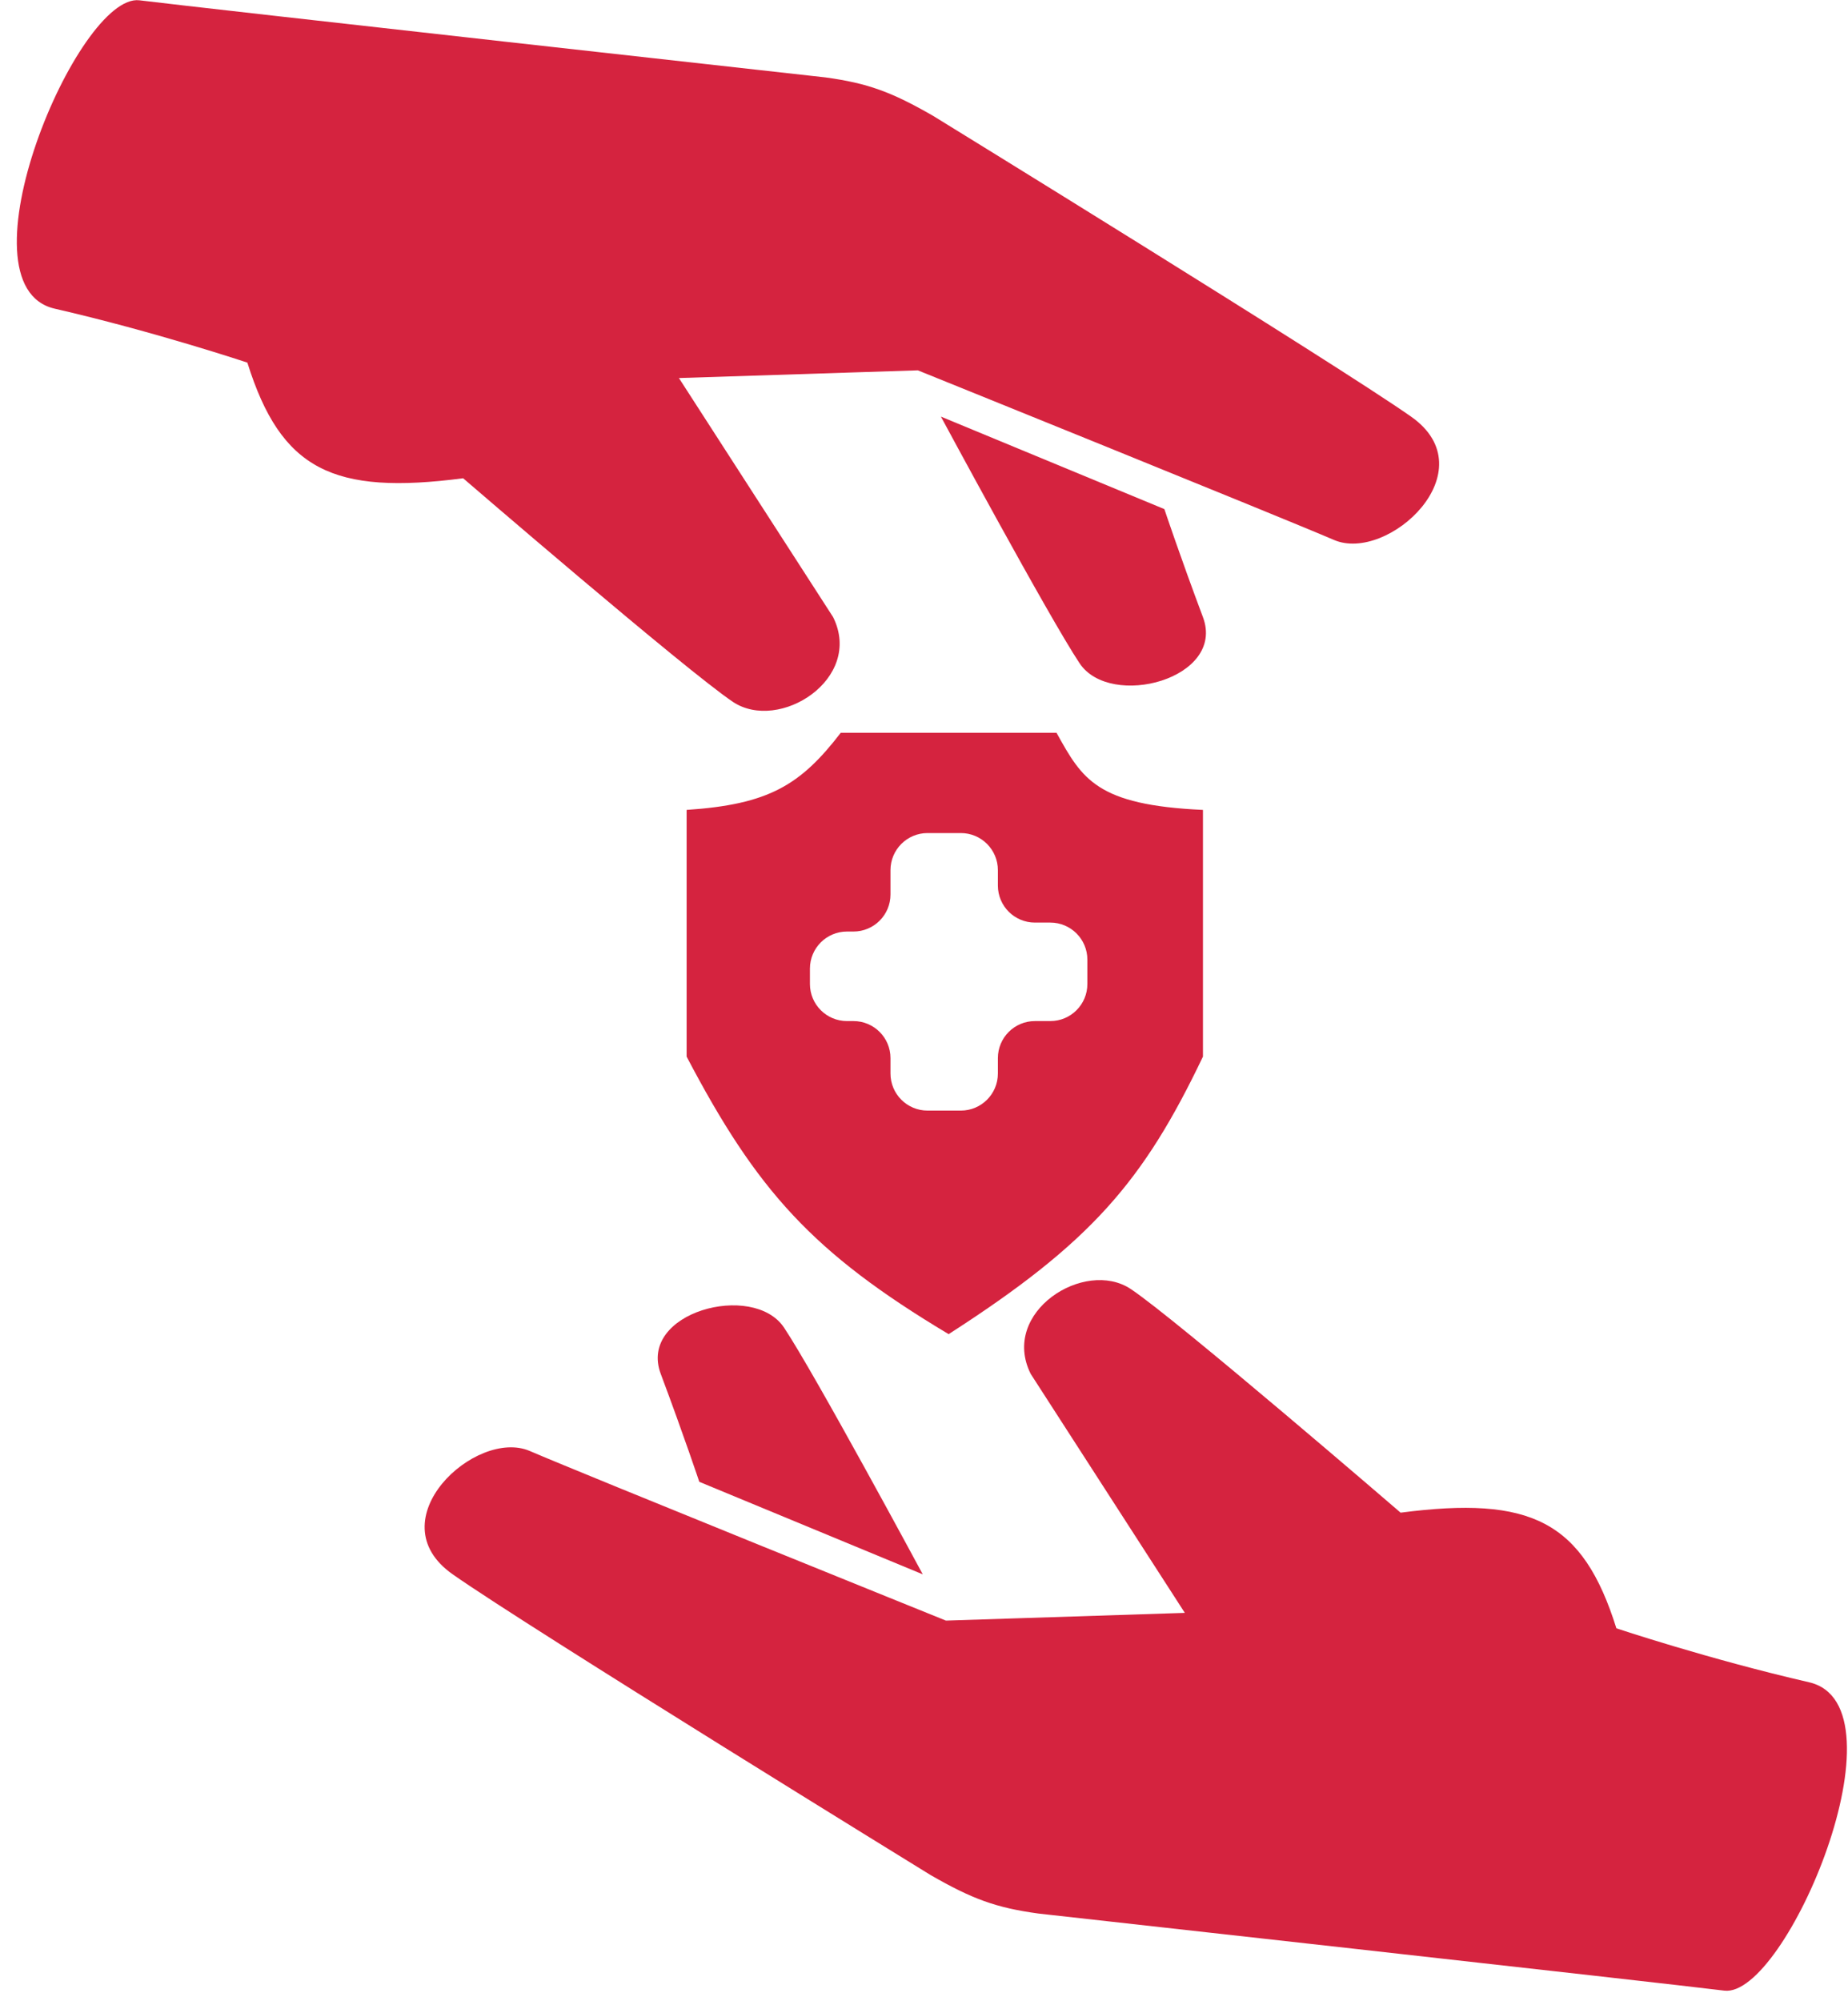 <svg width="97" height="105" viewBox="0 0 97 105" fill="none" xmlns="http://www.w3.org/2000/svg">
<path d="M61.117 26.713L49.387 21.859C49.387 21.859 55.05 32.377 56.668 34.804C58.286 37.231 64.353 35.613 63.14 32.377C61.926 29.14 61.117 26.713 61.117 26.713Z" fill="#D5233F"/>
<path fill-rule="evenodd" clip-rule="evenodd" d="M49.793 70.003C57.274 65.197 60.015 61.988 63.142 55.44V42.496C57.567 42.243 56.81 40.884 55.479 38.491V38.491L55.456 38.451H44.13C42.013 41.198 40.355 42.207 36.04 42.496V55.44C39.727 62.465 42.644 65.729 49.793 70.003ZM44.458 48.878H44.796C45.87 48.878 46.741 48.008 46.741 46.934V45.656C46.741 44.582 47.612 43.711 48.685 43.711H50.433C51.507 43.711 52.378 44.582 52.378 45.656V46.464C52.378 47.538 53.249 48.408 54.322 48.408H55.131C56.205 48.408 57.075 49.279 57.075 50.353V51.631C57.075 52.705 56.205 53.576 55.131 53.576H54.322C53.249 53.576 52.378 54.446 52.378 55.52V56.329C52.378 57.403 51.507 58.273 50.433 58.273H48.685C47.612 58.273 46.741 57.403 46.741 56.329V55.52C46.741 54.446 45.87 53.576 44.796 53.576H44.458C43.384 53.576 42.513 52.705 42.513 51.631V50.823C42.513 49.749 43.384 48.878 44.458 48.878Z" fill="#D5233F"/>
<path d="M2.871 16.196C-2.387 14.987 4.085 -0.388 7.321 0.016C10.557 0.419 43.322 4.061 43.322 4.061C45.551 4.365 46.799 4.825 48.985 6.083C48.985 6.083 70.02 19.023 74.064 21.859C78.109 24.695 72.851 29.549 70.019 28.331C67.188 27.113 48.176 19.432 48.176 19.432L35.636 19.836L43.727 32.376C45.344 35.617 40.895 38.449 38.468 36.826C36.041 35.203 24.31 25.095 24.31 25.095C17.484 25.983 14.752 24.669 12.984 19.027C12.984 19.027 8.13 17.404 2.871 16.196Z" fill="#D5233F"/>
<path d="M36.705 77.751L48.435 82.606C48.435 82.606 42.773 72.088 41.154 69.661C39.536 67.234 33.469 68.852 34.682 72.088C35.896 75.324 36.705 77.751 36.705 77.751Z" fill="#D5233F"/>
<path d="M94.956 88.269C100.215 89.478 93.742 104.853 90.506 104.449C87.27 104.046 54.505 100.404 54.505 100.404C52.276 100.1 51.028 99.64 48.842 98.382C48.842 98.382 27.807 85.442 23.763 82.606C19.718 79.769 24.977 74.915 27.808 76.134C30.639 77.352 49.651 85.033 49.651 85.033L62.191 84.628L54.101 72.089C52.483 68.848 56.932 66.016 59.359 67.639C61.786 69.262 73.517 79.37 73.517 79.37C80.344 78.482 83.076 79.796 84.843 85.438C84.843 85.438 89.697 87.06 94.956 88.269Z" fill="#D5233F"/>
</svg>
